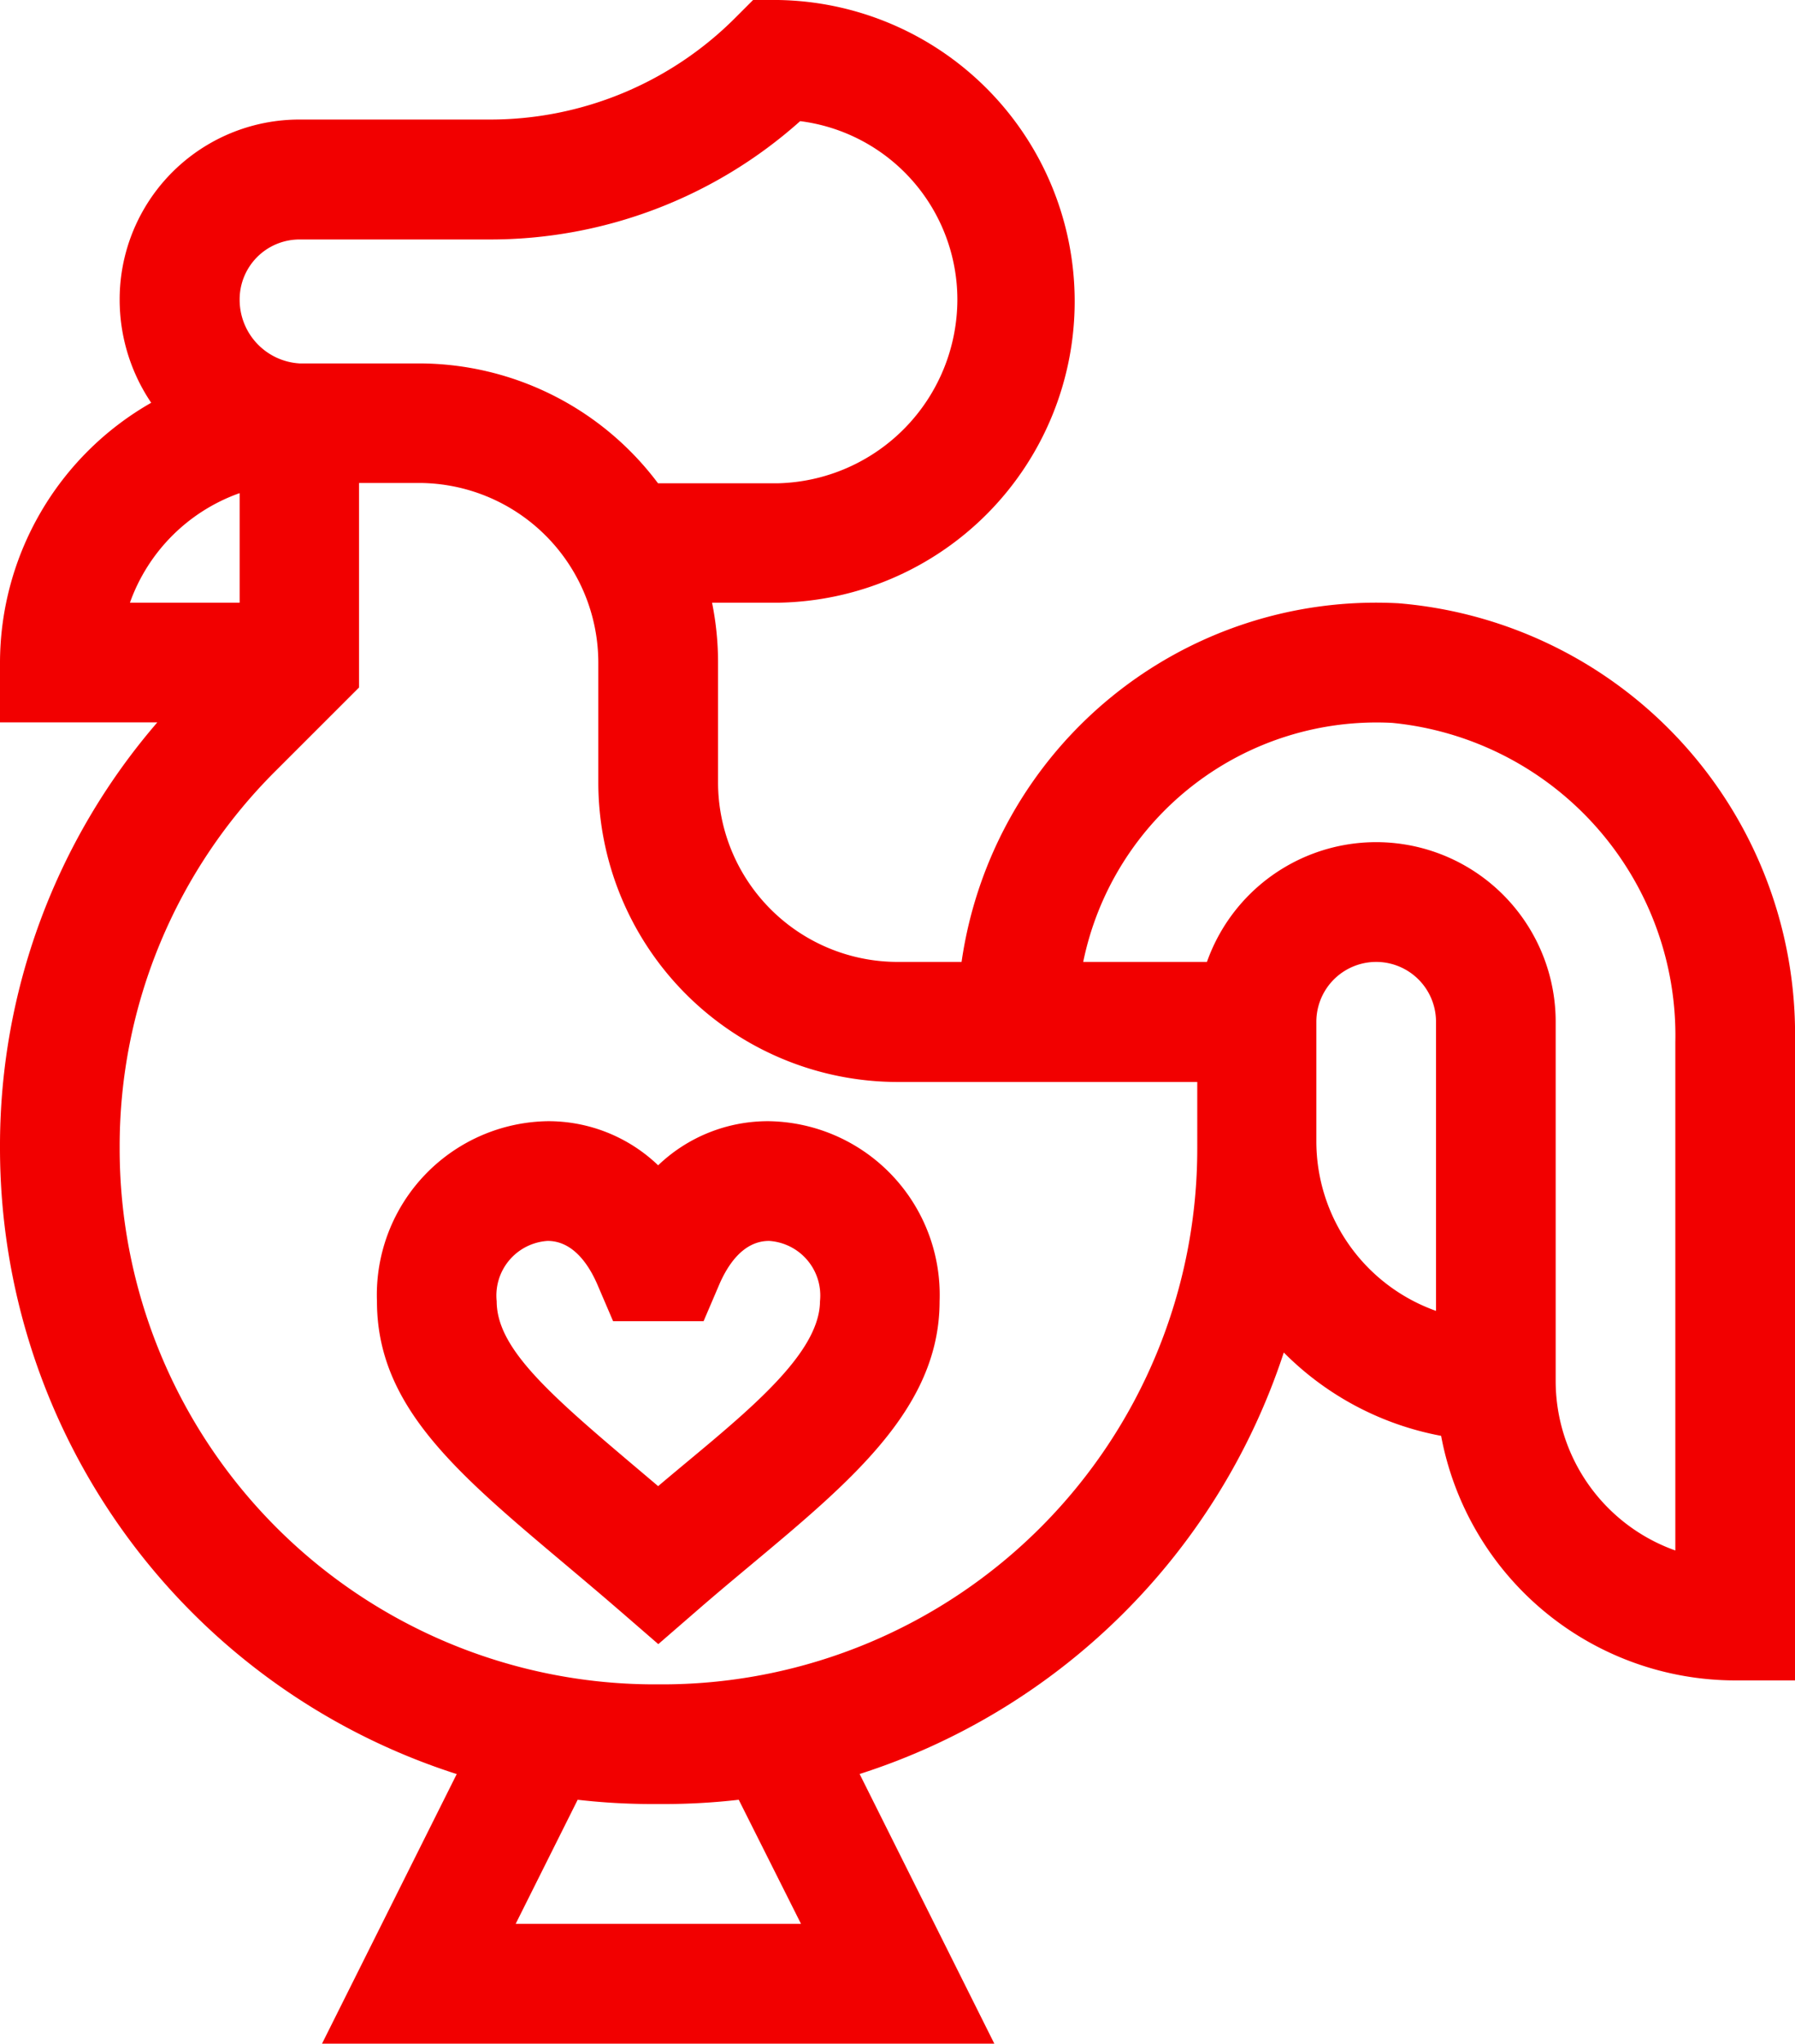 <svg xmlns="http://www.w3.org/2000/svg" width="28.171" height="32.053" viewBox="0 0 28.171 32.053"><defs><style>.a{fill:#f20000;}</style></defs><path class="a" d="M20.148,21.213a4.689,4.689,0,0,0,2.469,1.307,4.7,4.7,0,0,0,4.615,3.836h.939V16.345A6.783,6.783,0,0,0,21.95,9.462a6.571,6.571,0,0,0-6.859,5.625H14.086a2.82,2.82,0,0,1-2.817-2.817V10.392a4.7,4.7,0,0,0-.094-.939h1.033a4.727,4.727,0,0,0,0-9.453h-.389l-.275.275a5.438,5.438,0,0,1-3.87,1.6H4.7A2.82,2.82,0,0,0,1.878,4.7a2.885,2.885,0,0,0,.495,1.617A4.7,4.7,0,0,0,0,10.392v.938H2.469A10.161,10.161,0,0,0,0,18a10.309,10.309,0,0,0,7.168,9.825L5.054,32.053H15.605l-2.114-4.229A10.312,10.312,0,0,0,20.148,21.213Zm.511-3.308V16.026a.939.939,0,1,1,1.878,0V20.56A2.822,2.822,0,0,1,20.659,17.9Zm1.193-6.567a4.927,4.927,0,0,1,4.441,5.008v7.972a2.822,2.822,0,0,1-1.878-2.656V16.026a2.817,2.817,0,0,0-5.473-.939H17A4.7,4.7,0,0,1,21.852,11.338ZM4.7,3.756H7.674A7.3,7.3,0,0,0,12.558,1.9a2.822,2.822,0,0,1,2.467,2.8,2.887,2.887,0,0,1-2.817,2.88H10.327A4.691,4.691,0,0,0,6.573,5.7H4.7a1,1,0,0,1-.939-1A.94.94,0,0,1,4.7,3.756Zm-.939,3.98V9.453H2.039A2.831,2.831,0,0,1,3.756,7.736Zm8.81,22.438H8.093l.973-1.946a10.265,10.265,0,0,0,1.17.067h.189a10.261,10.261,0,0,0,1.169-.067Zm-2.142-3.756h-.189A8.4,8.4,0,0,1,1.878,18a8.3,8.3,0,0,1,2.448-5.909l1.309-1.308V7.575h.939A2.82,2.82,0,0,1,9.39,10.392V12.27a4.7,4.7,0,0,0,4.7,4.7h4.7V18A8.4,8.4,0,0,1,10.424,26.418Zm0,0" transform="translate(0)"/><path class="a" d="M100.665,280.891a2.491,2.491,0,0,0-1.737.692,2.491,2.491,0,0,0-1.737-.692,2.724,2.724,0,0,0-2.676,2.824c0,1.906,1.666,3,3.8,4.845l.615.533.615-.533c1.9-1.648,3.8-2.886,3.8-4.845A2.724,2.724,0,0,0,100.665,280.891Zm-1.737,5.724c-1.563-1.323-2.534-2.1-2.534-2.9a.858.858,0,0,1,.8-.946c.4,0,.648.375.783.69l.244.569h1.42l.244-.57c.135-.315.38-.689.783-.689a.858.858,0,0,1,.8.946C101.463,284.615,100.114,285.61,98.928,286.615Zm0,0" transform="translate(-88.599 -263.306)"/></svg>